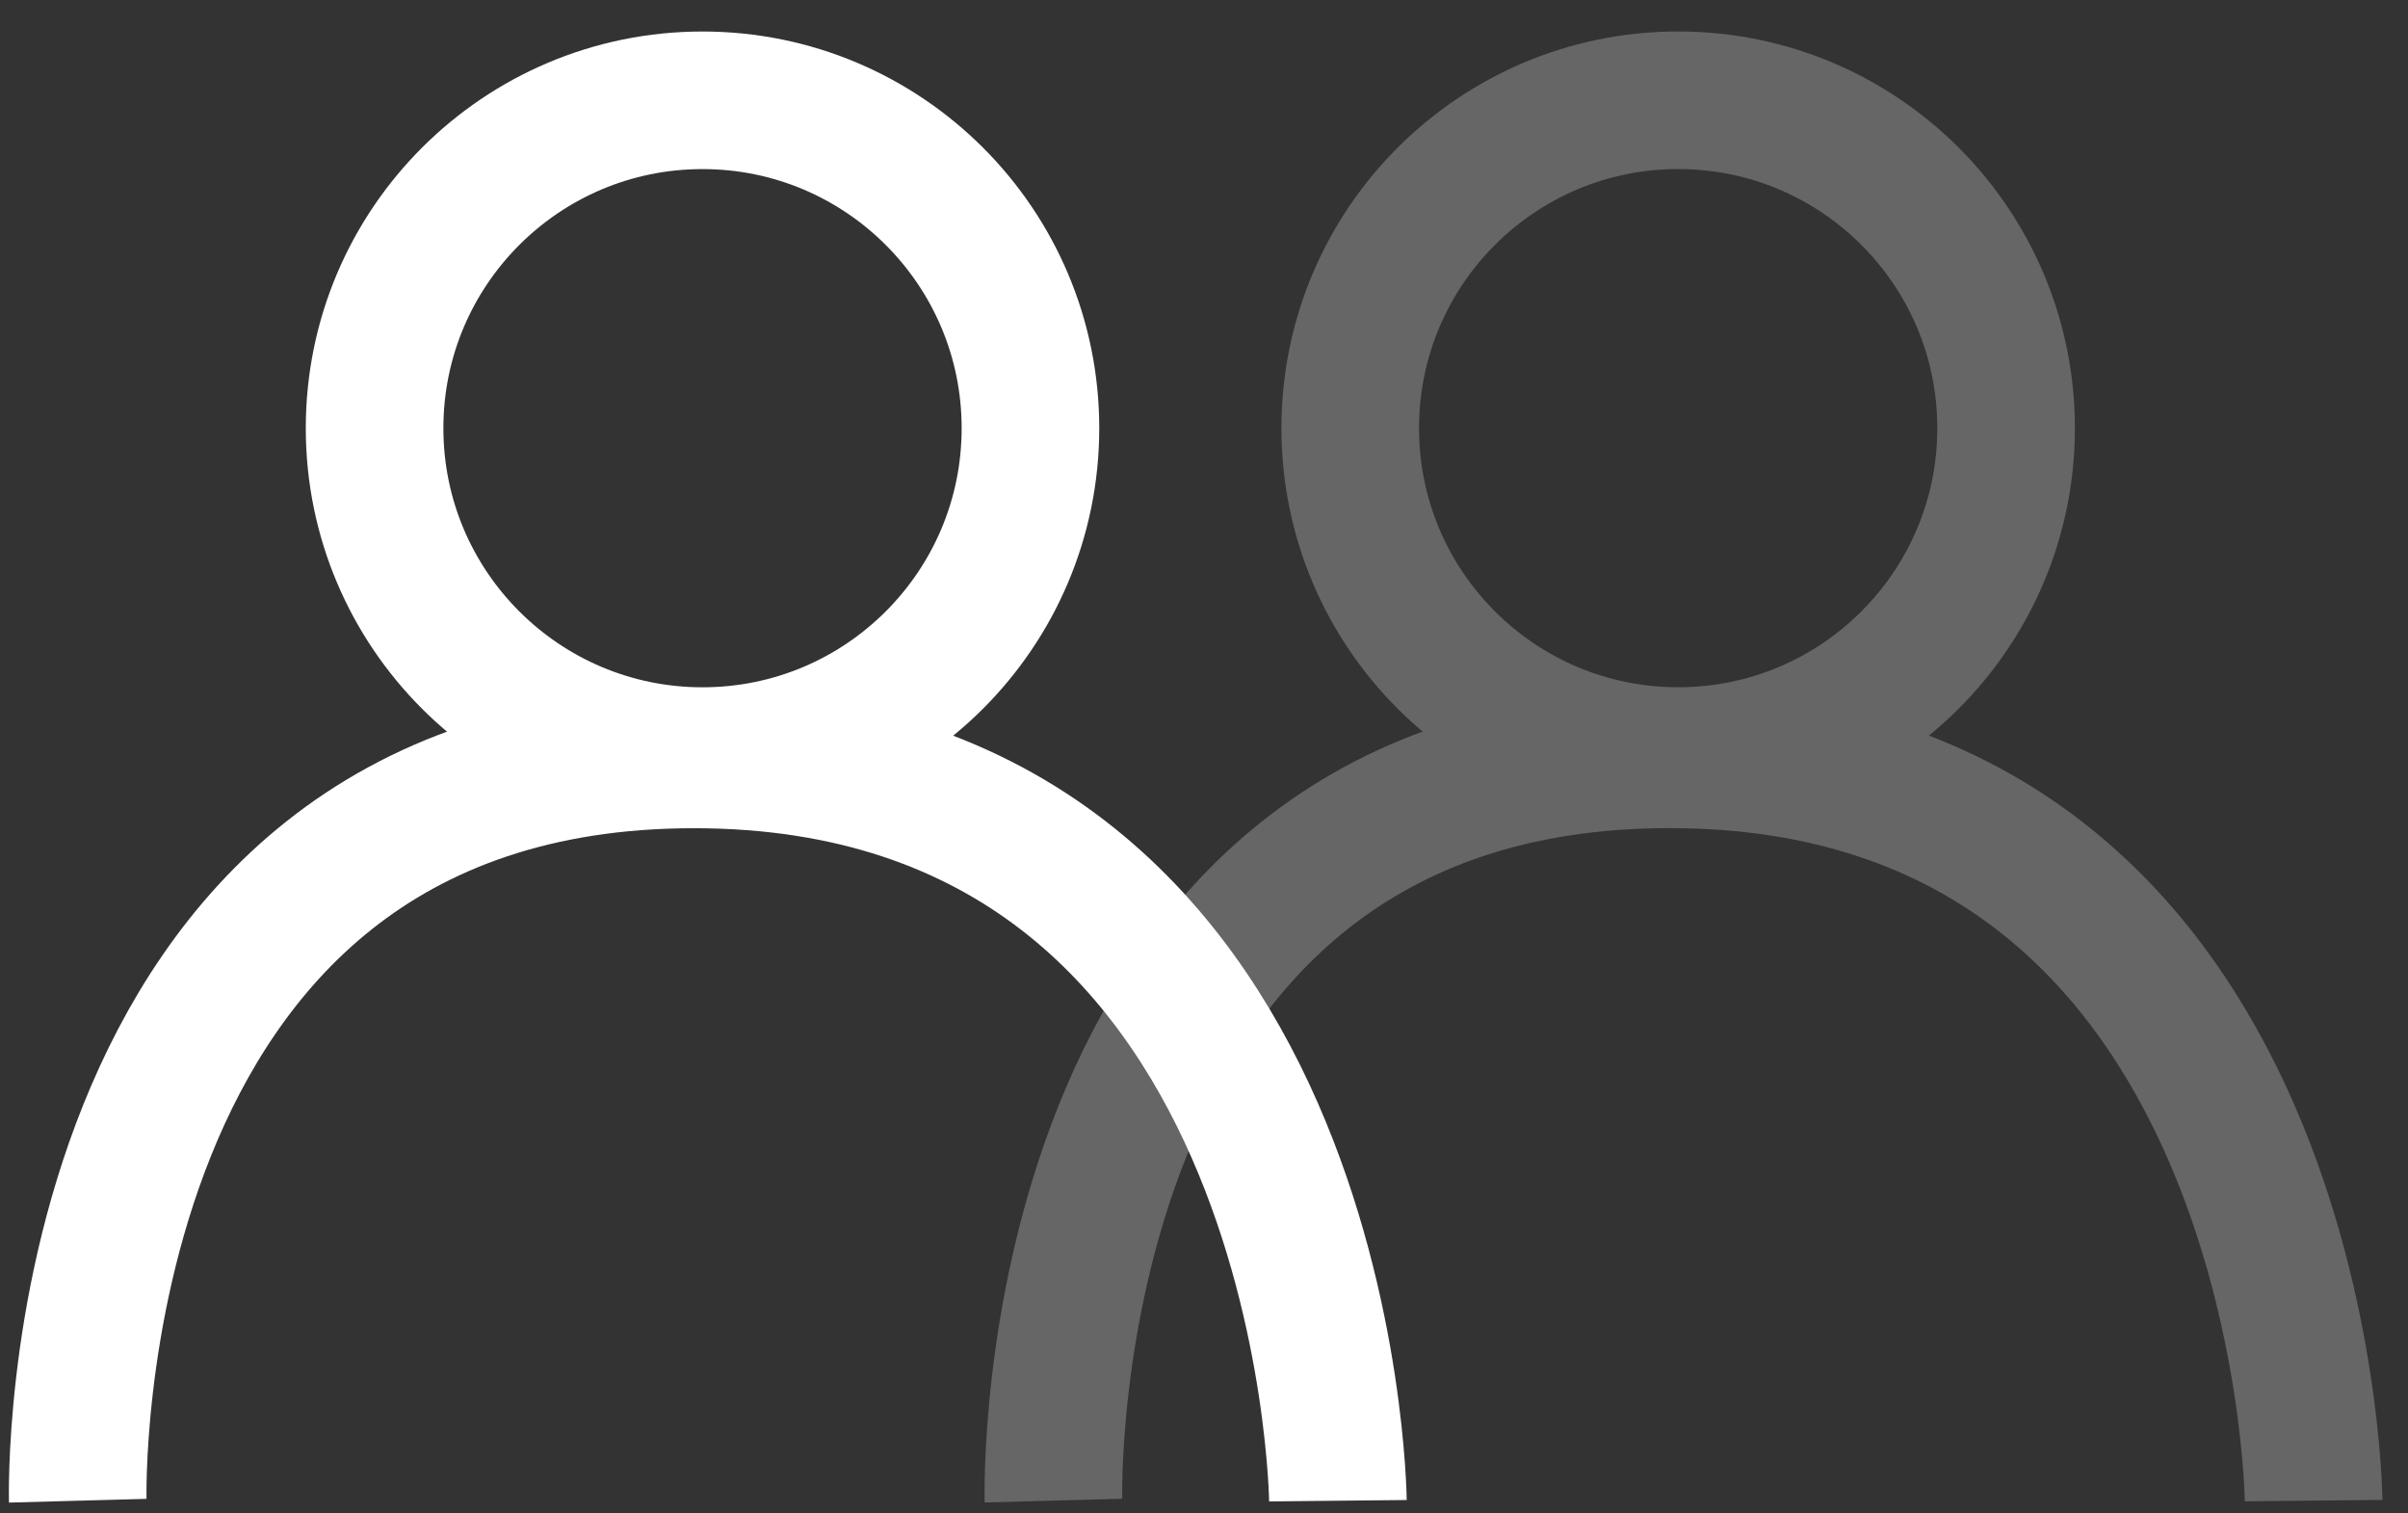 <svg width="70" height="44" viewBox="0 0 70 44" fill="none" xmlns="http://www.w3.org/2000/svg">
<rect x="0" y="0" width="70" height="44" fill="#333333" stroke="none"/>
<g opacity="0.251">
<path d="M48.784 21.981C54.049 21.981 58.317 17.713 58.317 12.448C58.317 7.183 54.049 2.915 48.784 2.915C43.519 2.915 39.251 7.183 39.251 12.448C39.251 17.713 43.519 21.981 48.784 21.981Z" stroke="white" stroke-width="4"/>
<path d="M30.623 43.628C30.623 43.628 30.038 22.076 48.537 22.076C67.036 22.076 67.256 43.628 67.256 43.628" stroke="white" stroke-width="4"/>
</g>
<path d="M20.422 21.982C25.687 21.982 29.955 17.714 29.955 12.449C29.955 7.184 25.687 2.916 20.422 2.916C15.157 2.916 10.889 7.184 10.889 12.449C10.889 17.714 15.157 21.982 20.422 21.982Z" stroke="white" stroke-width="4"/>
<path d="M2.26 43.631C2.26 43.631 1.675 22.079 20.174 22.079C38.673 22.079 38.893 43.631 38.893 43.631" stroke="white" stroke-width="4"/>
</svg>
